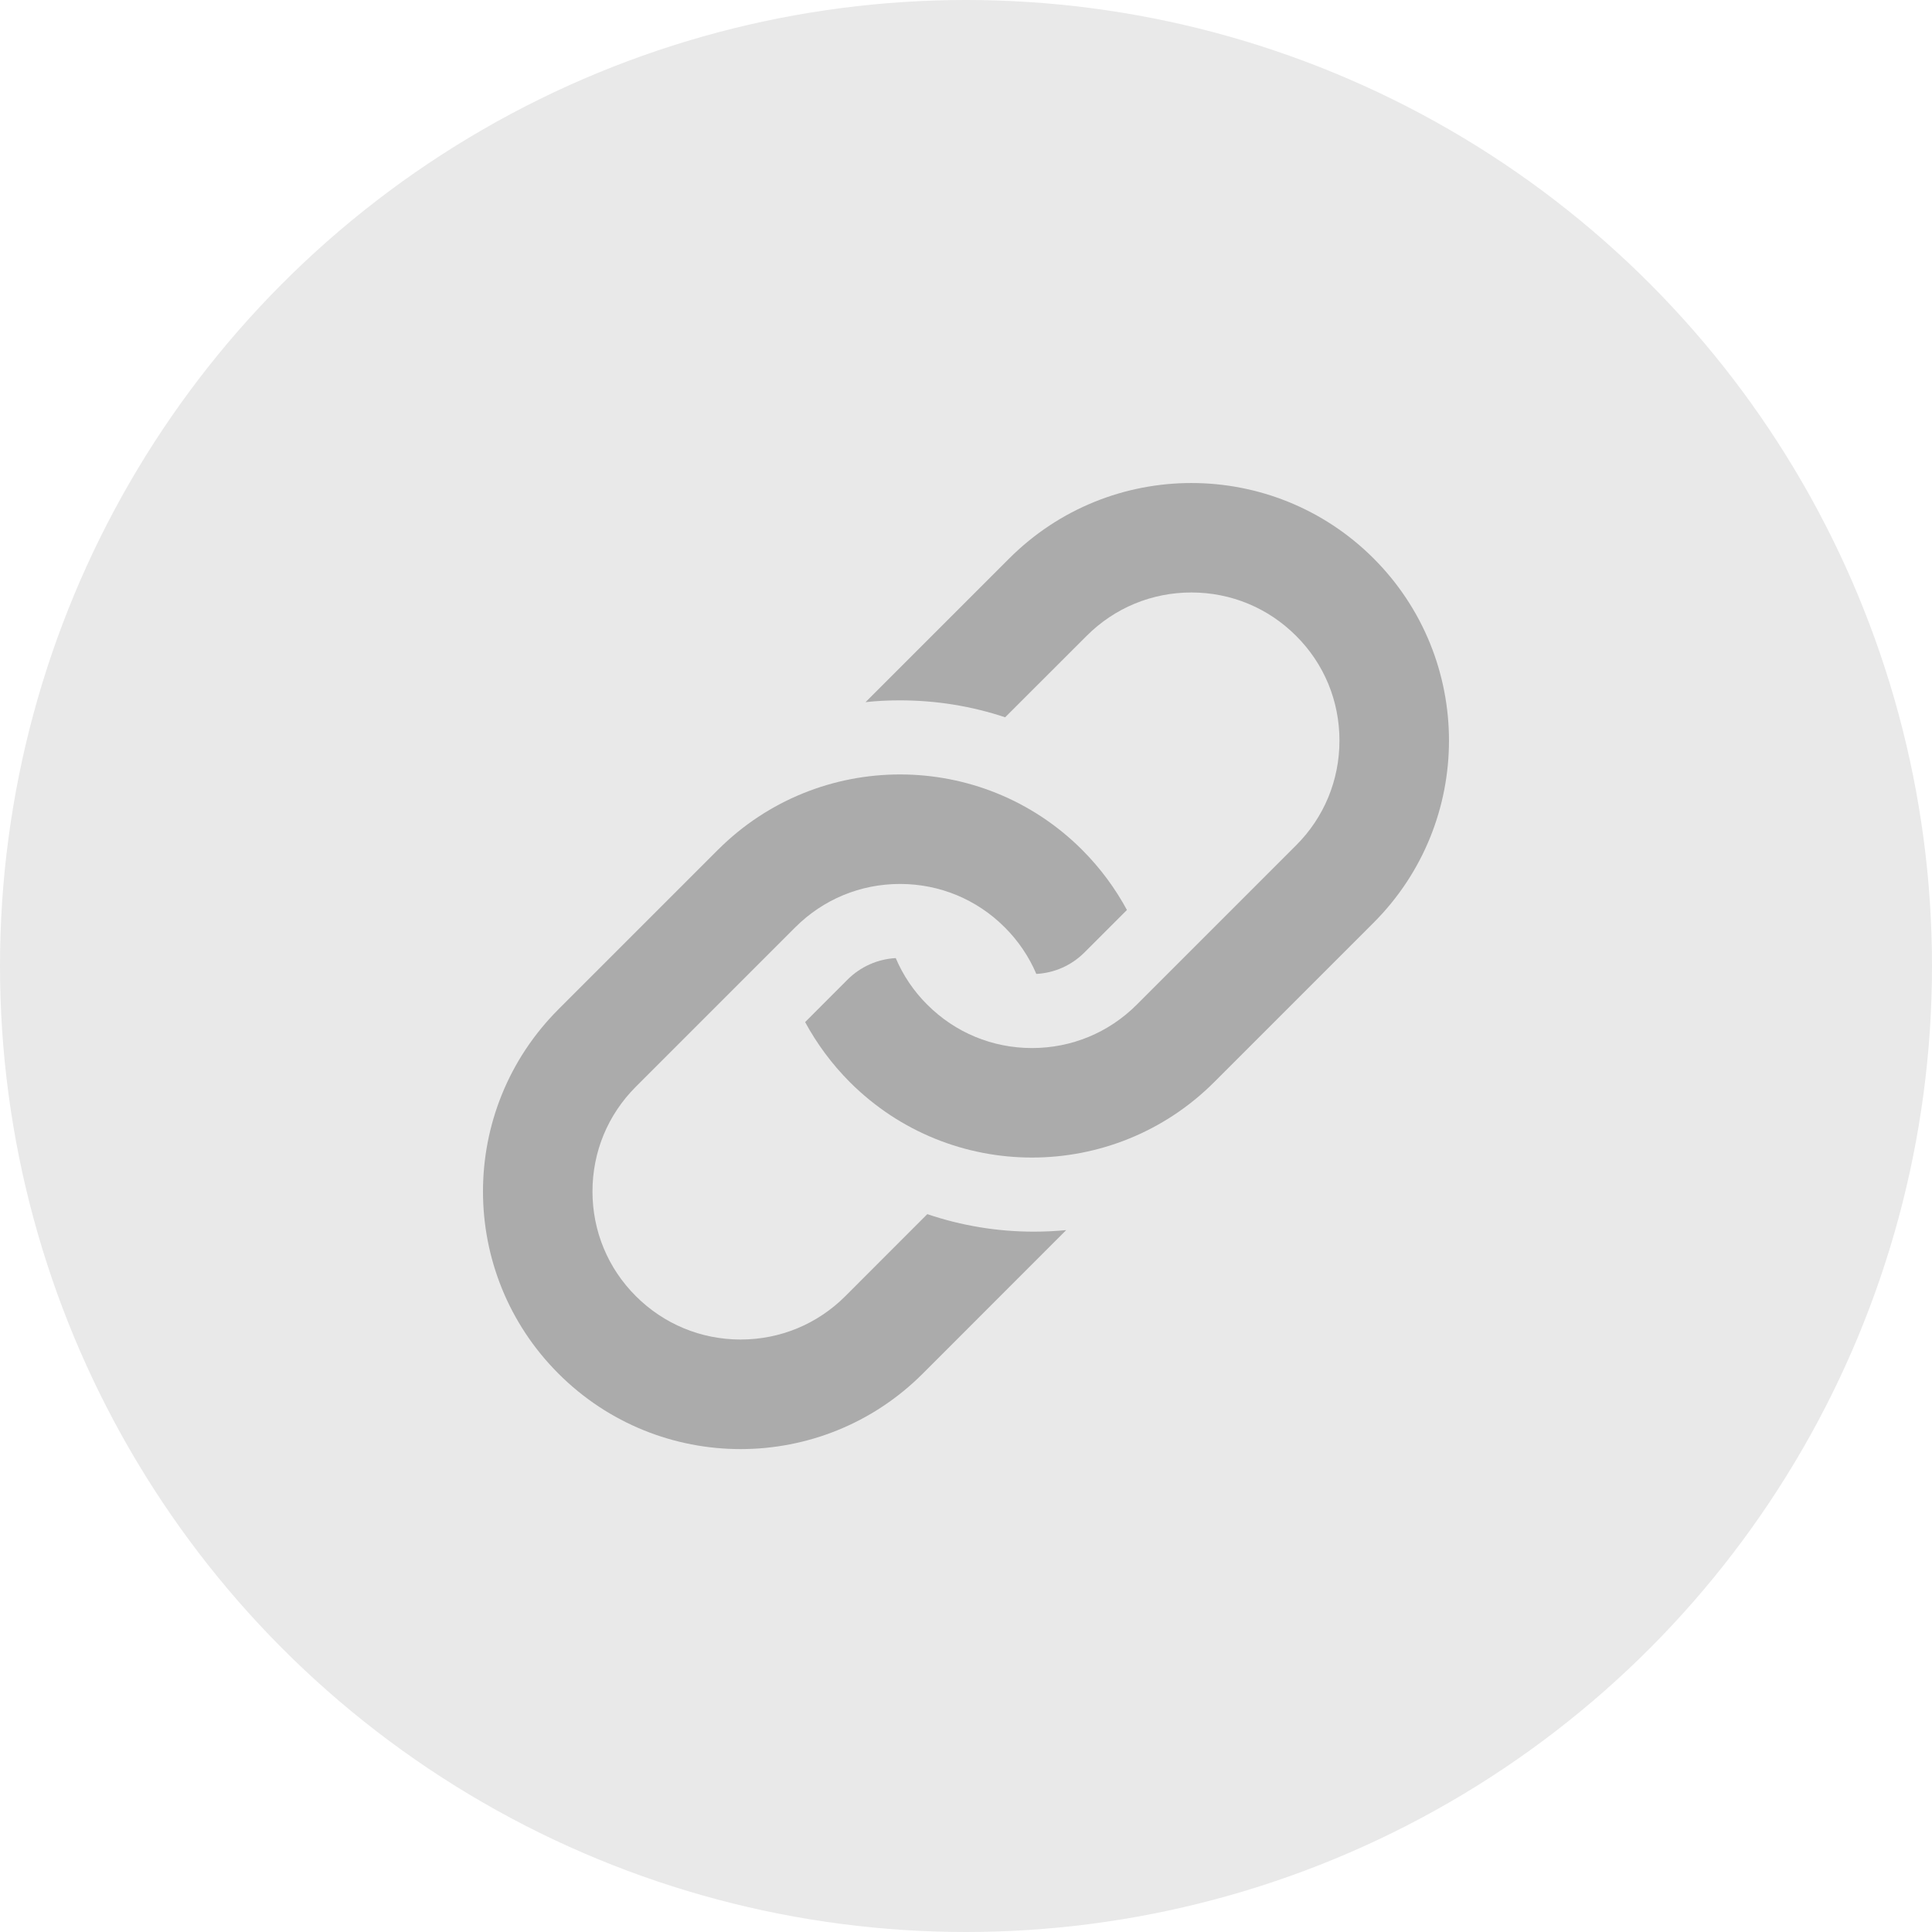 <svg width="30" height="30" viewBox="0 0 30 30" fill="none" xmlns="http://www.w3.org/2000/svg">
<circle cx="15" cy="15" r="15" fill="#E9E9E9"/>
<path d="M21.329 8.671C19.766 7.11 17.234 7.11 15.672 8.671L13.44 10.903C13.616 10.883 13.795 10.875 13.974 10.875C14.539 10.875 15.088 10.965 15.608 11.138L16.873 9.874C17.308 9.439 17.885 9.2 18.5 9.2C19.114 9.2 19.692 9.439 20.126 9.874C20.561 10.307 20.799 10.884 20.799 11.5C20.799 12.114 20.561 12.692 20.126 13.126L17.652 15.6C17.217 16.035 16.64 16.274 16.025 16.274C15.41 16.274 14.833 16.035 14.398 15.6C14.187 15.39 14.022 15.144 13.909 14.877C13.627 14.893 13.363 15.01 13.161 15.211L12.502 15.871C12.683 16.205 12.914 16.52 13.196 16.803C14.758 18.365 17.291 18.365 18.854 16.803L21.329 14.328C22.89 12.766 22.89 10.233 21.329 8.671Z" fill="#ABABAB"/>
<path d="M16.052 19.125C15.486 19.125 14.931 19.033 14.399 18.853L13.126 20.127C12.692 20.561 12.114 20.8 11.5 20.8C10.886 20.8 10.309 20.561 9.874 20.127C9.439 19.693 9.2 19.115 9.2 18.501C9.2 17.886 9.439 17.308 9.874 16.874L12.349 14.399C12.784 13.965 13.36 13.726 13.975 13.726C14.59 13.726 15.167 13.965 15.601 14.399C15.813 14.61 15.978 14.856 16.092 15.123C16.375 15.108 16.639 14.99 16.84 14.789L17.499 14.13C17.318 13.795 17.086 13.48 16.804 13.197C15.242 11.635 12.709 11.635 11.147 13.197L8.672 15.672C7.109 17.235 7.109 19.767 8.672 21.33C10.234 22.892 12.766 22.892 14.328 21.33L16.556 19.101C16.39 19.117 16.222 19.125 16.053 19.125L16.052 19.125Z" fill="#ABABAB"/>
</svg>
